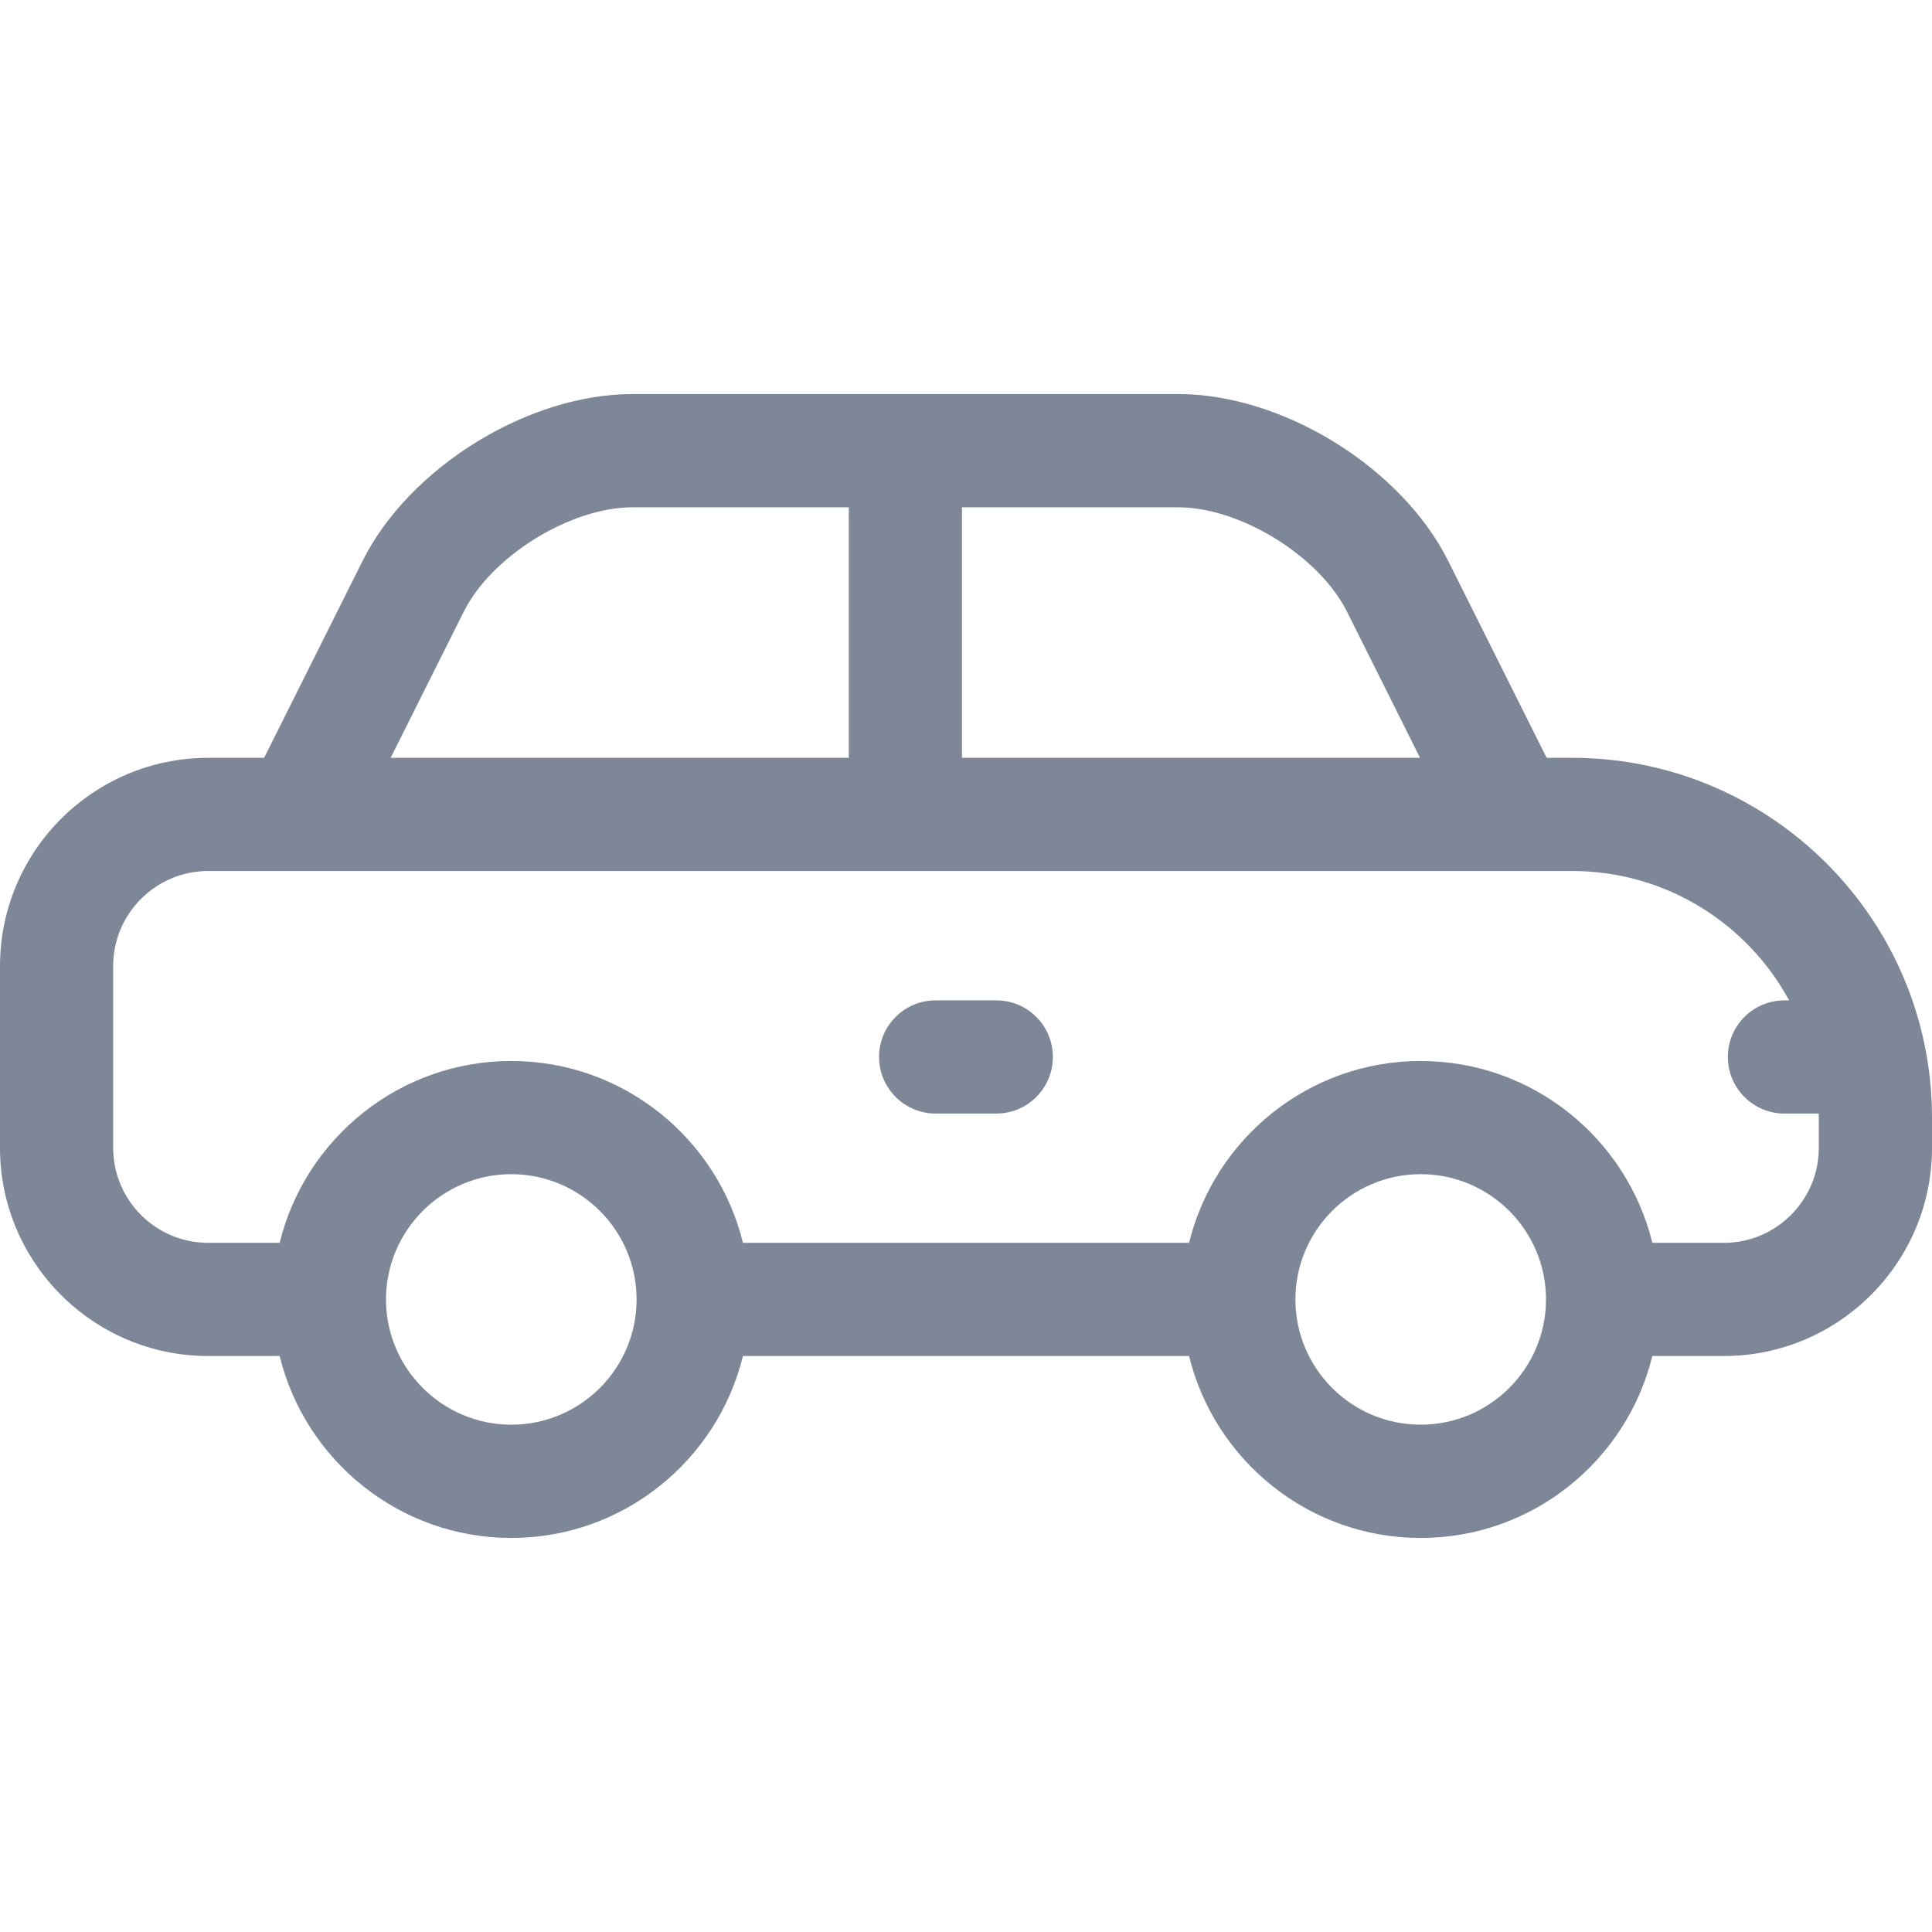<svg width="24" height="24" viewBox="0 0 24 24" fill="none" xmlns="http://www.w3.org/2000/svg">
<g clip-path="url(#clip0)">
<path d="M19.531 9.414H19.213L17.99 6.968C17.409 5.806 15.935 4.895 14.636 4.895H7.858C6.558 4.895 5.085 5.806 4.504 6.968L3.281 9.414H2.586C1.16 9.414 0 10.574 0 12V14.259C0 15.685 1.16 16.845 2.586 16.845H3.474C3.791 18.14 4.96 19.105 6.352 19.105C7.743 19.105 8.913 18.14 9.229 16.845H14.771C15.088 18.14 16.257 19.105 17.649 19.105C19.04 19.105 20.209 18.14 20.526 16.845H21.414C22.84 16.845 24 15.685 24 14.259V13.883C24 11.419 21.995 9.414 19.531 9.414ZM16.732 7.597L17.64 9.414H11.95V6.302H14.636C15.407 6.302 16.387 6.907 16.732 7.597ZM5.762 7.597C6.107 6.907 7.086 6.302 7.858 6.302H10.544V9.414H4.853L5.762 7.597ZM6.352 17.698C5.494 17.698 4.795 17 4.795 16.142C4.795 15.284 5.494 14.586 6.352 14.586C7.209 14.586 7.907 15.283 7.908 16.14C7.908 16.141 7.908 16.142 7.908 16.142C7.908 16.143 7.908 16.144 7.908 16.144C7.907 17.002 7.209 17.698 6.352 17.698ZM17.648 17.698C16.79 17.698 16.092 17 16.092 16.142C16.092 15.284 16.791 14.586 17.648 14.586C18.507 14.586 19.205 15.284 19.205 16.142C19.205 17 18.507 17.698 17.648 17.698ZM22.594 14.259C22.594 14.91 22.064 15.439 21.414 15.439H20.526C20.209 14.144 19.04 13.18 17.648 13.18C16.257 13.18 15.088 14.144 14.771 15.439H9.229C8.913 14.144 7.743 13.18 6.352 13.18C4.96 13.18 3.791 14.144 3.474 15.439H2.586C1.935 15.439 1.406 14.91 1.406 14.259V12C1.406 11.35 1.935 10.82 2.586 10.82H18.774C18.776 10.82 18.777 10.82 18.779 10.82C18.78 10.82 18.78 10.82 18.782 10.82H19.531C20.693 10.82 21.706 11.471 22.225 12.427H22.167C21.779 12.427 21.464 12.741 21.464 13.13C21.464 13.518 21.779 13.833 22.167 13.833H22.592C22.593 13.85 22.594 13.866 22.594 13.883V14.259H22.594Z" fill="#7D8797"/>
<path d="M12.376 12.427H11.623C11.235 12.427 10.92 12.741 10.92 13.13C10.92 13.518 11.235 13.833 11.623 13.833H12.376C12.765 13.833 13.079 13.518 13.079 13.13C13.079 12.741 12.765 12.427 12.376 12.427Z" fill="#7D8797"/>
</g>
<defs>
<clipPath id="clip0">
<rect width="24" height="24" fill="white"/>
</clipPath>
</defs>
</svg>
